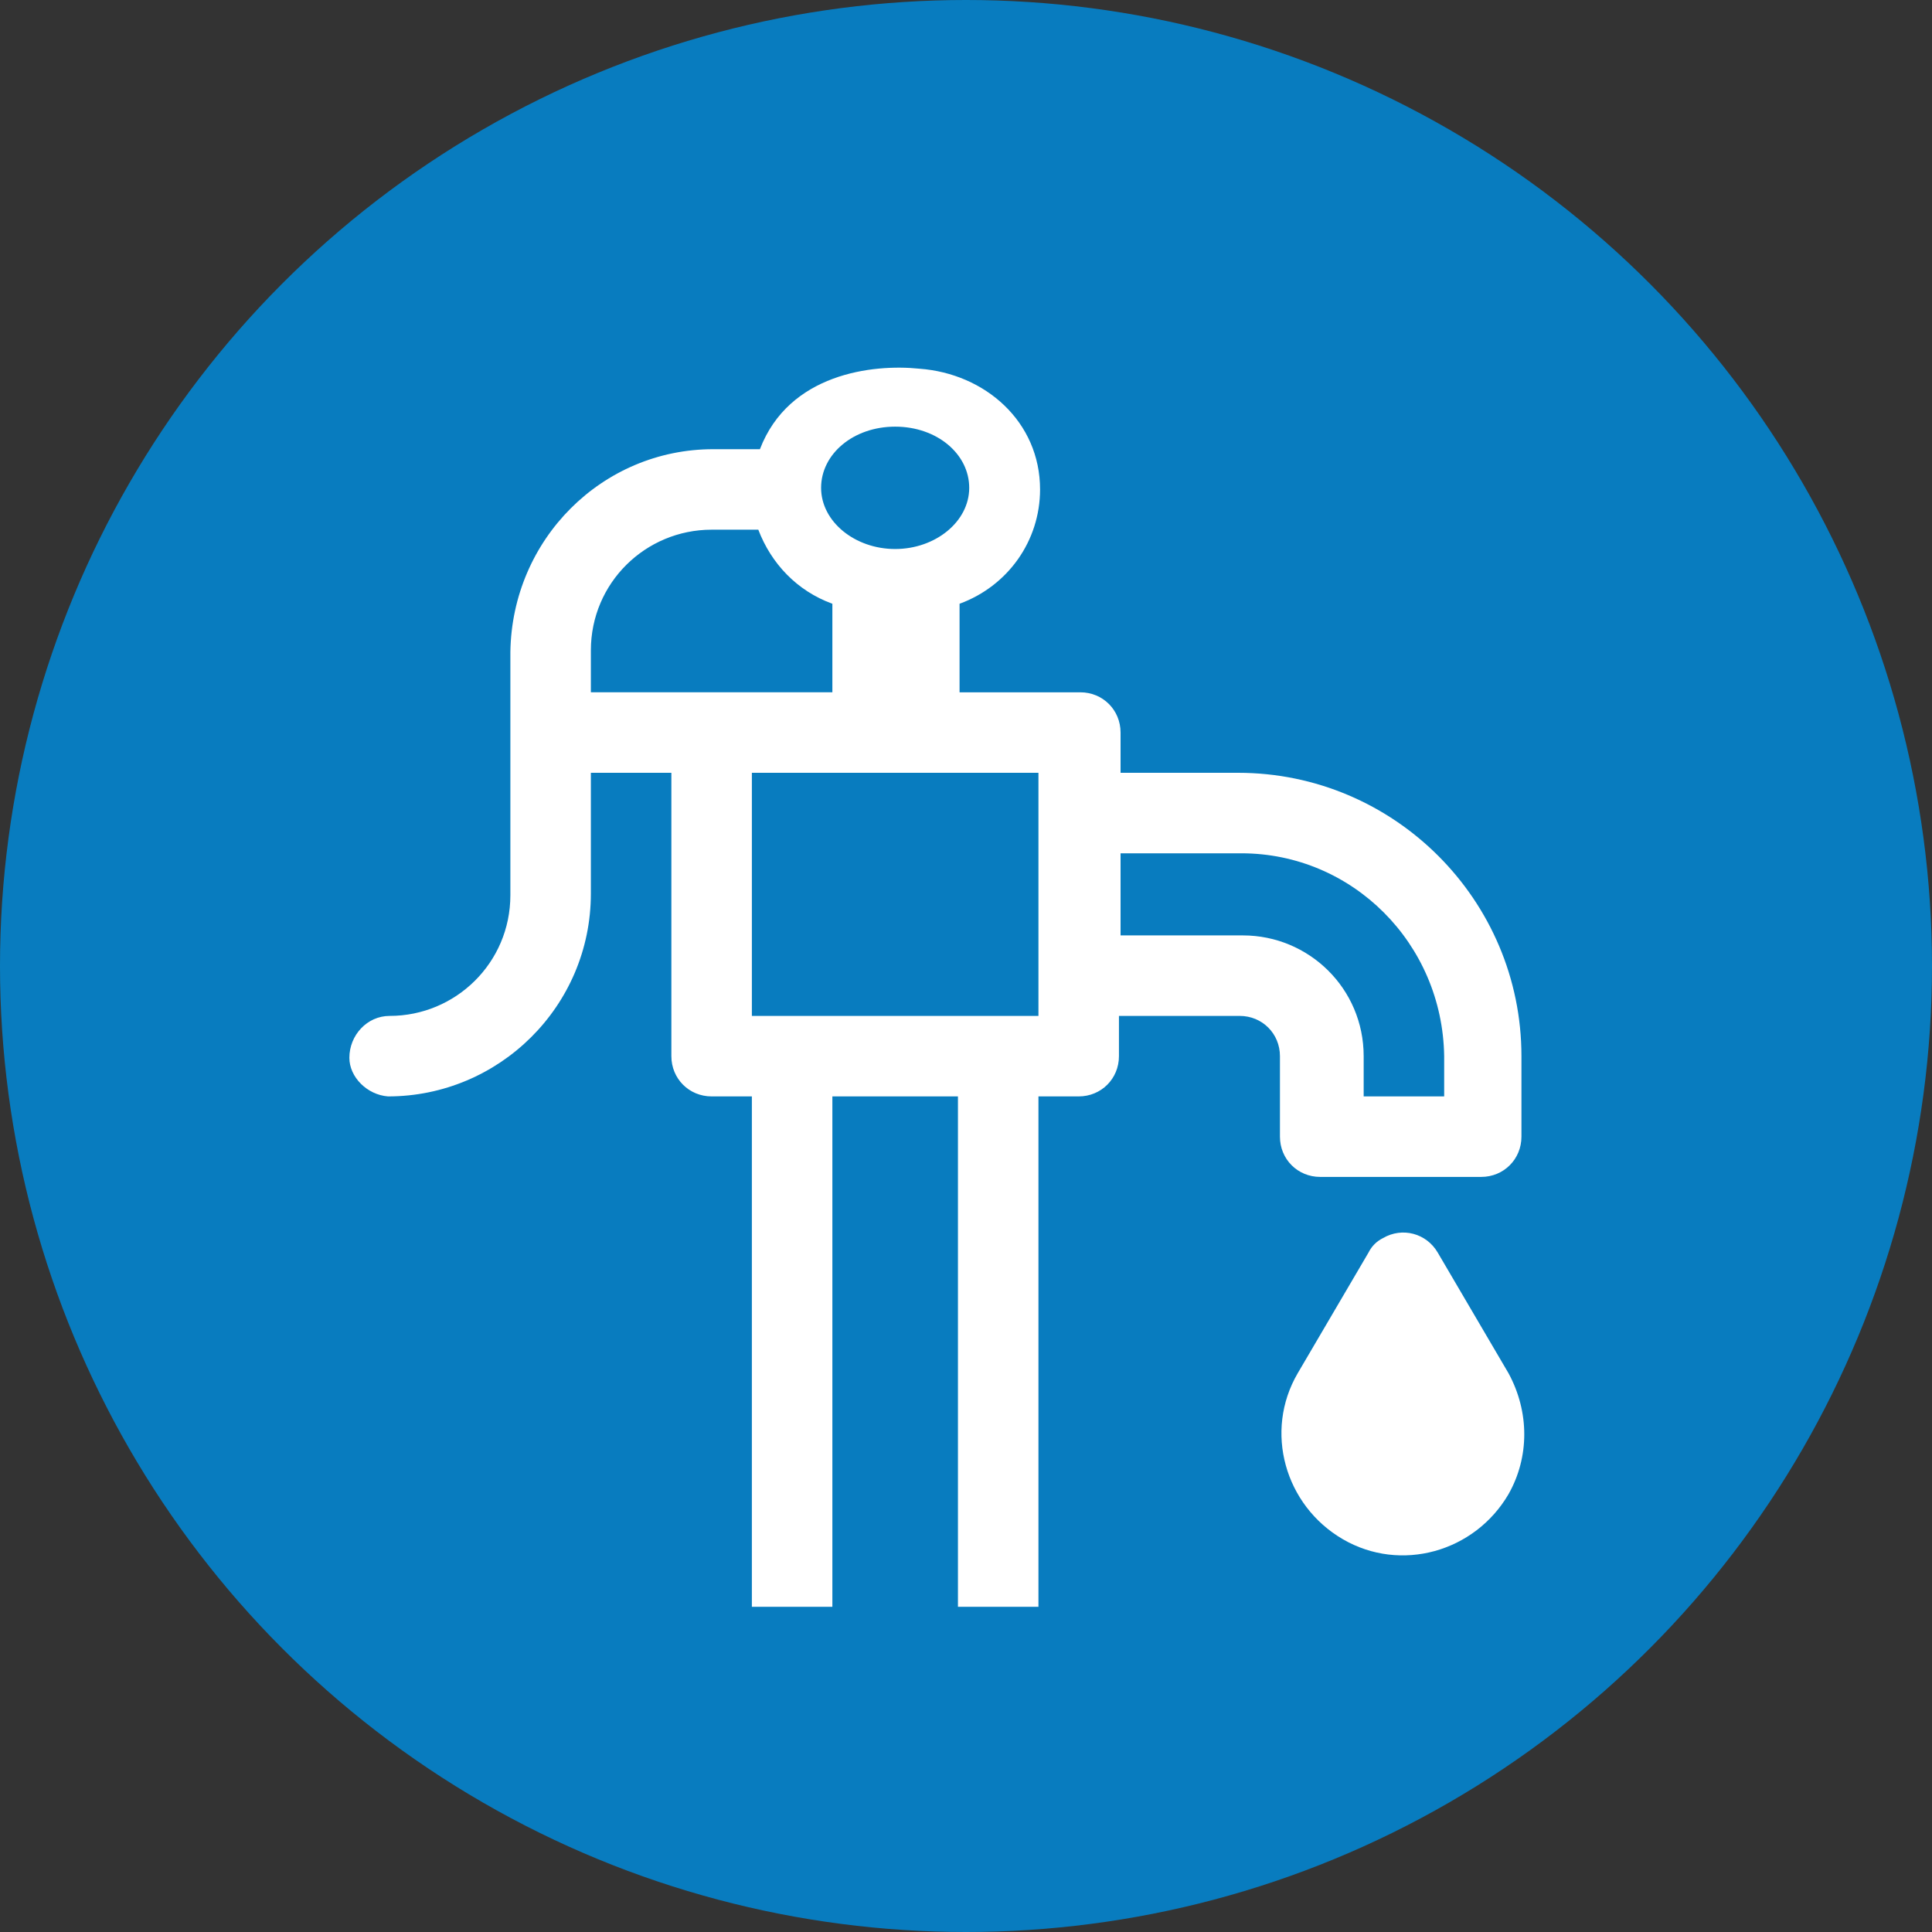 <?xml version="1.0" encoding="utf-8"?>
<!-- Generator: Adobe Illustrator 22.0.1, SVG Export Plug-In . SVG Version: 6.00 Build 0)  -->
<svg version="1.1" id="圖層_1" xmlns="http://www.w3.org/2000/svg" xmlns:xlink="http://www.w3.org/1999/xlink" x="0px" y="0px"
	 viewBox="0 0 120 120" style="enable-background:new 0 0 120 120;" xml:space="preserve">
<rect x="0" y="0" width="120" height="120" fill="#333333" stroke="none"/>
<style type="text/css">
	.st0{fill:#087CBF;}
	.st1{fill:#FFFFFF;}
</style>
<g id="icon-water-pump" transform="translate(-730 -262)">
	<circle id="椭圆_2" class="st0" cx="790" cy="322" r="60"/>
	<g id="组_444" transform="translate(751.6 284.8)">
		<path id="路径_464" class="st1" d="M2.5,45.3c6.9,0,12.6-5.6,12.6-12.6v-7.5h5v17.6c0,1.4,1.1,2.5,2.5,2.5l0,0h2.5V77h5V45.3
			h7.8V77h5V45.3h2.5c1.4,0,2.5-1.1,2.5-2.5l0,0v-2.5h7.5c1.4,0,2.5,1.1,2.5,2.5v5c0,1.4,1.1,2.5,2.5,2.5l0,0h10
			c1.4,0,2.5-1.1,2.5-2.5l0,0v-5c0-9.7-7.9-17.6-17.6-17.6H48v-2.5c0-1.4-1.1-2.5-2.5-2.5c0,0,0,0,0,0h-7.5v-5.5c3-1.1,5-3.9,5-7.1
			c0-4.2-3.4-7.2-7.5-7.5c-2.9-0.3-8.1,0.3-9.9,5h-2.9c-6.9,0-12.5,5.6-12.6,12.6v15.1c0,4.2-3.4,7.5-7.5,7.5
			c-1.4,0-2.5,1.2-2.5,2.6C0.1,44.1,1.2,45.2,2.5,45.3L2.5,45.3z M48,30.2h7.5c6.9,0,12.5,5.6,12.6,12.6v2.5h-5v-2.5
			c0-4.2-3.4-7.5-7.5-7.5H48L48,30.2z M42.9,25.2v15.1H25.1V25.2H42.9z M34,3.7c2.6,0,4.6,1.7,4.6,3.8s-2.1,3.8-4.6,3.8
			s-4.6-1.7-4.6-3.8S31.4,3.7,34,3.7z M15.1,17.6c0-4.2,3.4-7.5,7.5-7.5h2.9c0.8,2.1,2.4,3.8,4.6,4.6v5.5H15.1V17.6z"/>
		<path id="路径_465" class="st1" d="M72.1,62.5L67.7,55c-0.7-1.2-2.2-1.6-3.4-0.9c-0.4,0.2-0.7,0.5-0.9,0.9L59,62.5
			c-2.1,3.6-0.8,8.2,2.8,10.3s8.2,0.8,10.3-2.8C73.4,67.7,73.4,64.9,72.1,62.5z"/>
	</g>
</g>
</svg>

